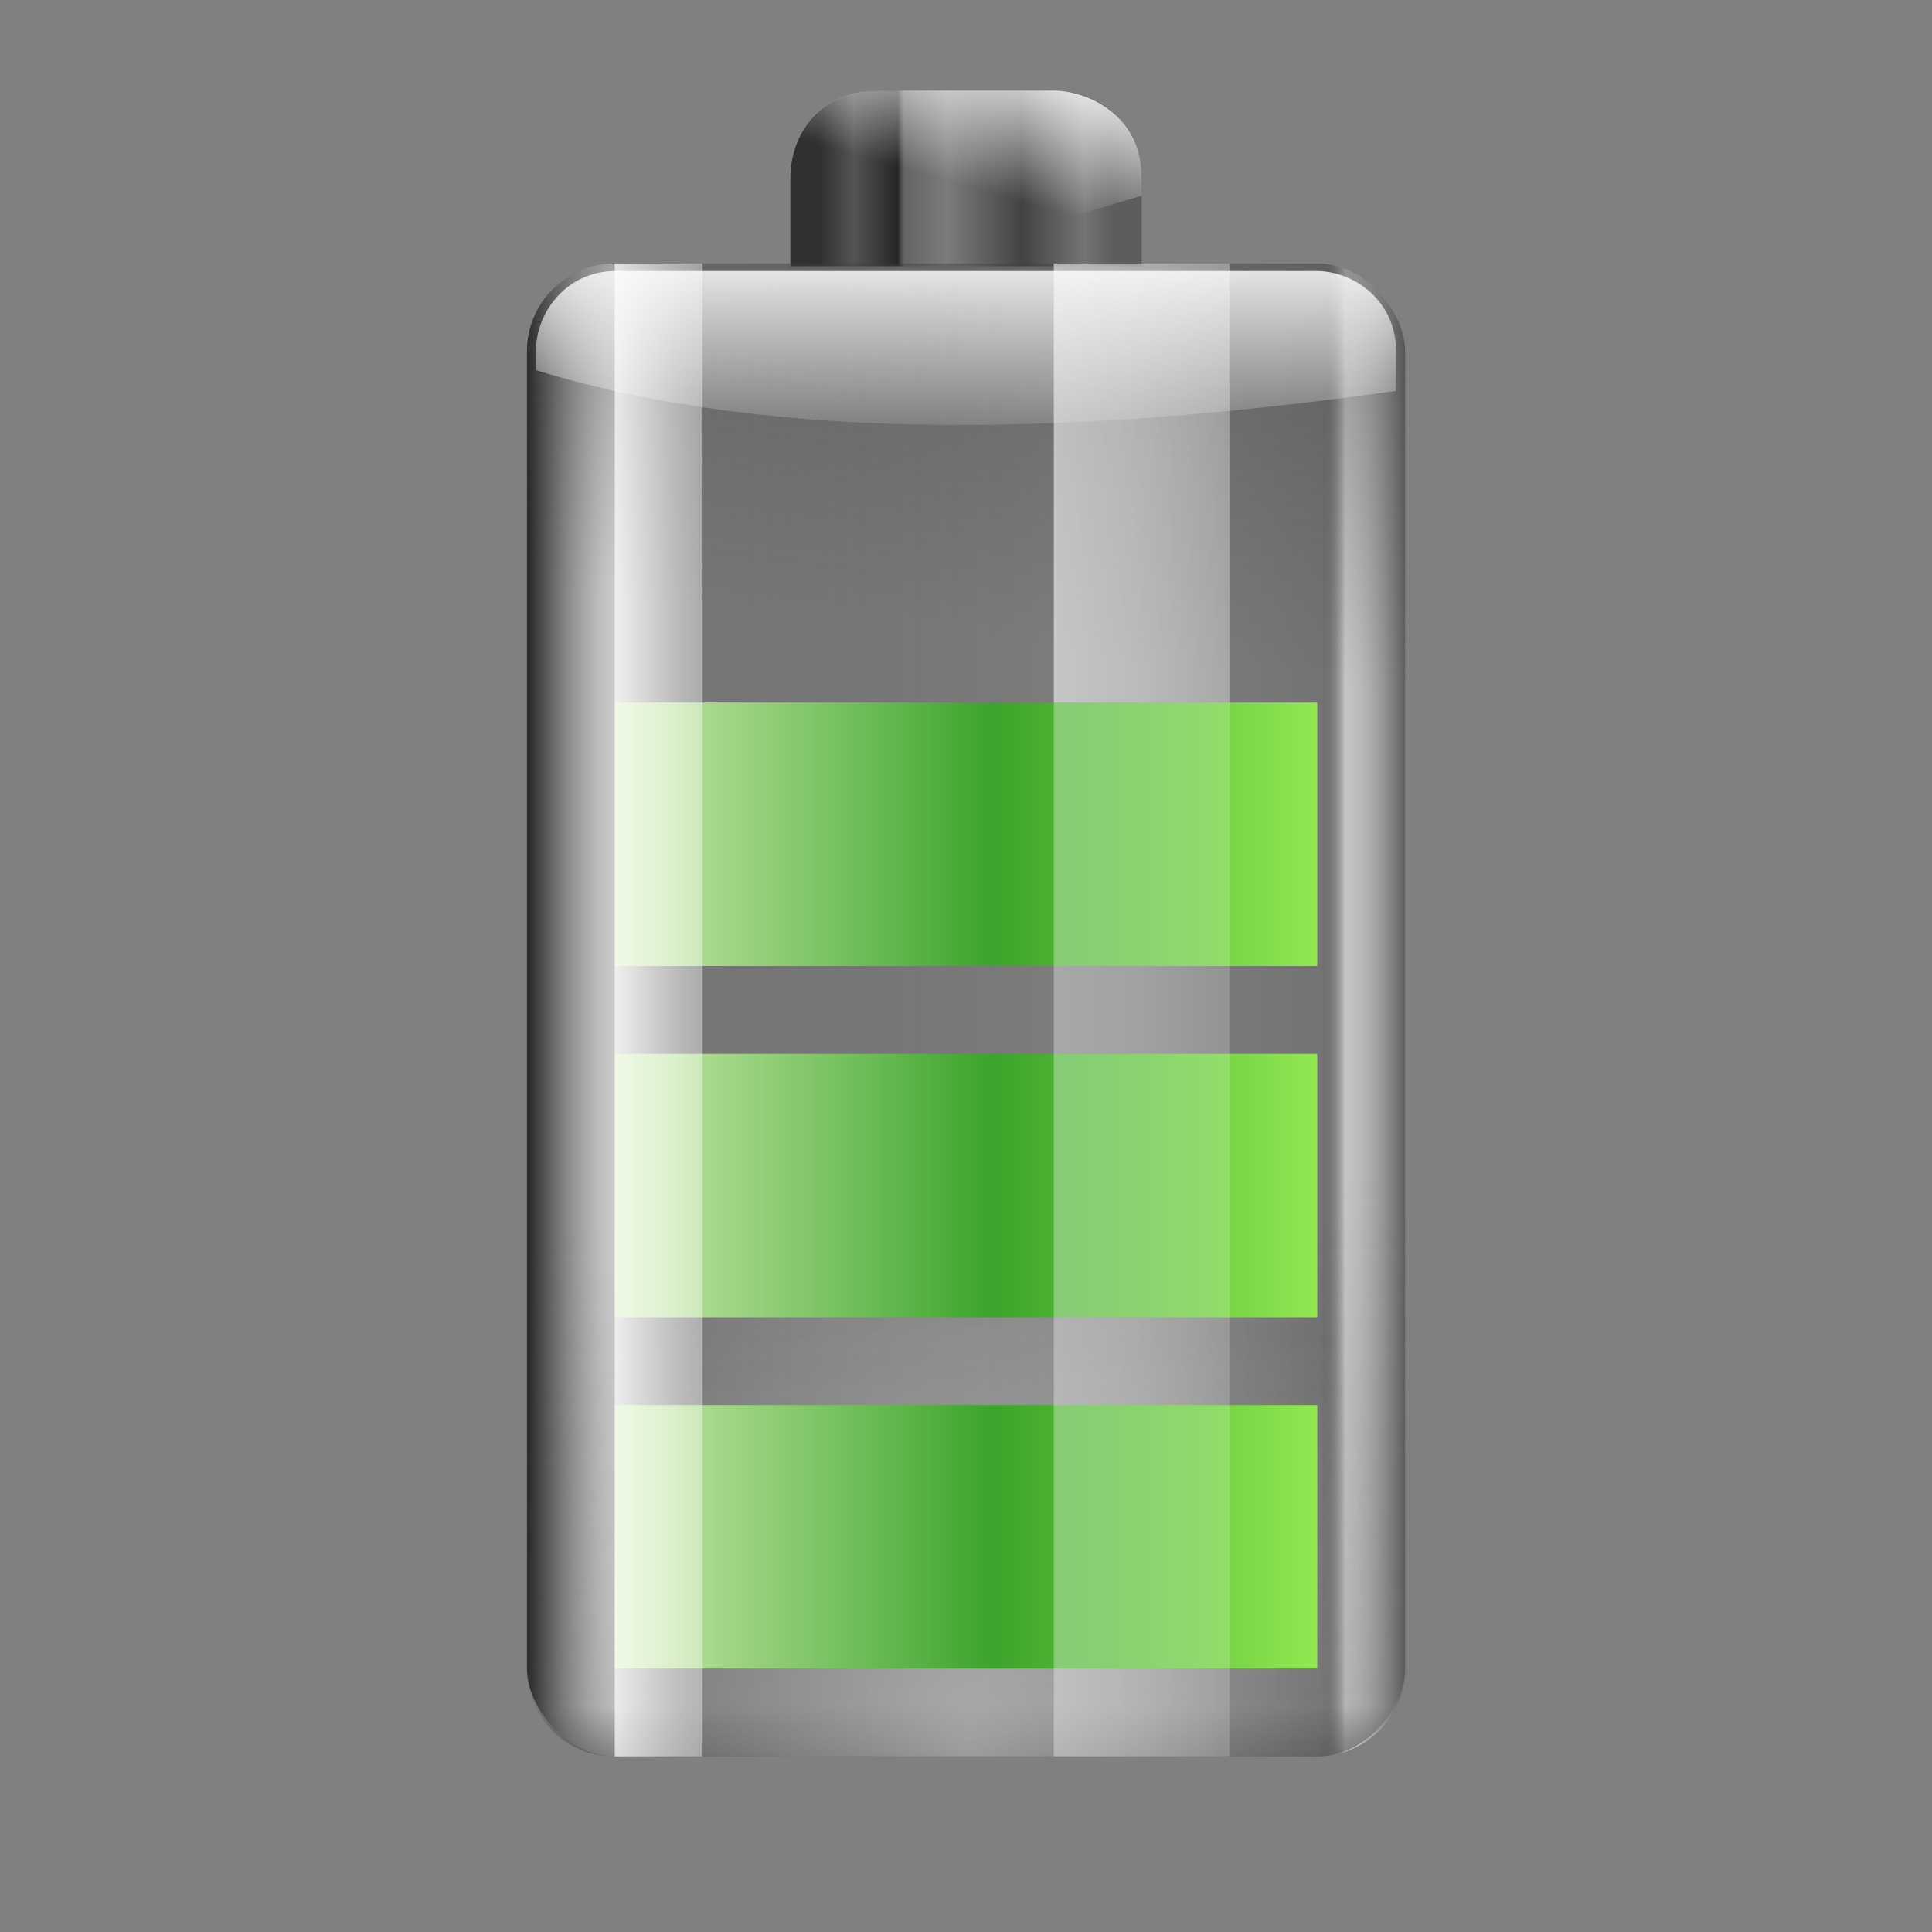 <?xml version="1.0" encoding="UTF-8" standalone="no"?>
<!-- Created with Inkscape (http://www.inkscape.org/) -->
<svg
   xmlns:dc="http://purl.org/dc/elements/1.1/"
   xmlns:cc="http://creativecommons.org/ns#"
   xmlns:rdf="http://www.w3.org/1999/02/22-rdf-syntax-ns#"
   xmlns:svg="http://www.w3.org/2000/svg"
   xmlns="http://www.w3.org/2000/svg"
   xmlns:xlink="http://www.w3.org/1999/xlink"
   xmlns:sodipodi="http://sodipodi.sourceforge.net/DTD/sodipodi-0.dtd"
   xmlns:inkscape="http://www.inkscape.org/namespaces/inkscape"
   width="128"
   height="128"
   id="svg1307"
   sodipodi:version="0.32"
   inkscape:version="0.46"
   version="1.0"
   sodipodi:docbase="/home/pinheiro/artwork/Oxygen/theme/svg/actions/small/22x22svg's"
   sodipodi:docname="battery-080.svgz"
   inkscape:export-filename="/home/pinheiro/pics/oxygen/scalable/status/small/battery-080.png"
   inkscape:export-xdpi="61.875"
   inkscape:export-ydpi="61.875"
   inkscape:output_extension="org.inkscape.output.svgz.inkscape">
  <rect width="100%" height="100%" fill="#808080" stroke="none"/>
  <defs
     id="defs1309">
    <linearGradient
       id="linearGradient3902">
      <stop
         id="stop3904"
         offset="0"
         style="stop-color:#303030;stop-opacity:1;" />
      <stop
         style="stop-color:white;stop-opacity:0.592;"
         offset="0.094"
         id="stop3906" />
      <stop
         style="stop-color:#4b4b4b;stop-opacity:0.184;"
         offset="0.184"
         id="stop3908" />
      <stop
         style="stop-color:black;stop-opacity:0;"
         offset="0.692"
         id="stop3910" />
      <stop
         id="stop3912"
         offset="0.904"
         style="stop-color:black;stop-opacity:0.097;" />
      <stop
         style="stop-color:white;stop-opacity:0.545;"
         offset="0.931"
         id="stop3914" />
      <stop
         id="stop3916"
         offset="1"
         style="stop-color:#5d5d5d;stop-opacity:1;" />
    </linearGradient>
    <radialGradient
       id="radialGradient3760"
       cx="538.773"
       cy="651.104"
       r="126.023"
       gradientTransform="translate(-484,-674)"
       gradientUnits="userSpaceOnUse">
      <stop
         offset="0"
         style="stop-color:#ff3e3e;stop-opacity:1;"
         id="stop3762" />
      <stop
         offset="0.539"
         style="stop-color:#770000;stop-opacity:1;"
         id="stop3764" />
      <stop
         offset="1"
         style="stop-color:#f20000;stop-opacity:1;"
         id="stop3766" />
    </radialGradient>
    <linearGradient
       inkscape:collect="always"
       id="linearGradient3646">
      <stop
         style="stop-color:#ffffff;stop-opacity:0.162"
         offset="0"
         id="stop3648" />
      <stop
         style="stop-color:#ffffff;stop-opacity:0;"
         offset="1"
         id="stop3650" />
    </linearGradient>
    <inkscape:perspective
       sodipodi:type="inkscape:persp3d"
       inkscape:vp_x="0 : 64 : 1"
       inkscape:vp_y="0 : 1000 : 0"
       inkscape:vp_z="128 : 64 : 1"
       inkscape:persp3d-origin="64 : 42.666667 : 1"
       id="perspective95" />
    <linearGradient
       inkscape:collect="always"
       id="linearGradient3846">
      <stop
         style="stop-color:#590000;stop-opacity:1;"
         offset="0"
         id="stop3848" />
      <stop
         style="stop-color:#590000;stop-opacity:0;"
         offset="1"
         id="stop3850" />
    </linearGradient>
    <linearGradient
       inkscape:collect="always"
       id="linearGradient3832">
      <stop
         style="stop-color:white;stop-opacity:1;"
         offset="0"
         id="stop3834" />
      <stop
         style="stop-color:white;stop-opacity:0;"
         offset="1"
         id="stop3836" />
    </linearGradient>
    <linearGradient
       inkscape:collect="always"
       id="linearGradient3822">
      <stop
         style="stop-color:white;stop-opacity:1;"
         offset="0"
         id="stop3824" />
      <stop
         style="stop-color:white;stop-opacity:0;"
         offset="1"
         id="stop3826" />
    </linearGradient>
    <linearGradient
       id="linearGradient2895">
      <stop
         style="stop-color:white;stop-opacity:1;"
         offset="0"
         id="stop2897" />
      <stop
         style="stop-color:white;stop-opacity:0;"
         offset="1"
         id="stop2899" />
    </linearGradient>
    <linearGradient
       id="linearGradient2877">
      <stop
         style="stop-color:#390000;stop-opacity:1;"
         offset="0"
         id="stop2879" />
      <stop
         style="stop-color:#970000;stop-opacity:0;"
         offset="1"
         id="stop2881" />
    </linearGradient>
    <linearGradient
       inkscape:collect="always"
       id="linearGradient3164">
      <stop
         style="stop-color:white;stop-opacity:1;"
         offset="0"
         id="stop3166" />
      <stop
         style="stop-color:white;stop-opacity:0;"
         offset="1"
         id="stop3168" />
    </linearGradient>
    <linearGradient
       inkscape:collect="always"
       id="linearGradient3140">
      <stop
         style="stop-color:white;stop-opacity:1;"
         offset="0"
         id="stop3142" />
      <stop
         style="stop-color:white;stop-opacity:0;"
         offset="1"
         id="stop3144" />
    </linearGradient>
    <linearGradient
       inkscape:collect="always"
       xlink:href="#linearGradient2874"
       id="linearGradient3011"
       gradientUnits="userSpaceOnUse"
       gradientTransform="matrix(1.064,0,0,0.866,16.057,-126.236)"
       x1="43.919"
       y1="7.845"
       x2="43.919"
       y2="15.315" />
    <linearGradient
       inkscape:collect="always"
       xlink:href="#linearGradient2874"
       id="linearGradient3014"
       gradientUnits="userSpaceOnUse"
       gradientTransform="matrix(1.063,0,0,0.841,16.082,-125.952)"
       x1="63.949"
       y1="-163.65"
       x2="43.919"
       y2="54.97" />
    <linearGradient
       inkscape:collect="always"
       xlink:href="#linearGradient2916"
       id="linearGradient3017"
       gradientUnits="userSpaceOnUse"
       gradientTransform="matrix(0.534,0,0,0.962,47.927,0.854)"
       x1="38.875"
       y1="67.528"
       x2="90.41"
       y2="67.528" />
    <linearGradient
       inkscape:collect="always"
       xlink:href="#linearGradient3902"
       id="linearGradient3023"
       gradientUnits="userSpaceOnUse"
       gradientTransform="matrix(1.063,0,0,0.961,16.066,0.864)"
       x1="18.011"
       y1="65.76"
       x2="72.499"
       y2="65.76" />
    <linearGradient
       inkscape:collect="always"
       xlink:href="#linearGradient3082"
       id="linearGradient3092"
       gradientUnits="userSpaceOnUse"
       x1="6.452"
       y1="-2.802"
       x2="5.559"
       y2="1.049"
       gradientTransform="matrix(6.954,0,0,7.382,39.59,5.935)" />
    <linearGradient
       inkscape:collect="always"
       id="linearGradient3082">
      <stop
         style="stop-color:black;stop-opacity:1;"
         offset="0"
         id="stop3084" />
      <stop
         style="stop-color:black;stop-opacity:0;"
         offset="1"
         id="stop3086" />
    </linearGradient>
    <linearGradient
       id="linearGradient3041">
      <stop
         id="stop3043"
         offset="0"
         style="stop-color:#303030;stop-opacity:1;" />
      <stop
         style="stop-color:#545454;stop-opacity:1;"
         offset="0.115"
         id="stop3045" />
      <stop
         id="stop3053"
         offset="0.266"
         style="stop-color:#262626;stop-opacity:1;" />
      <stop
         style="stop-color:#646464;stop-opacity:1;"
         offset="0.286"
         id="stop3057" />
      <stop
         style="stop-color:#7b7b7b;stop-opacity:1;"
         offset="0.437"
         id="stop3055" />
      <stop
         style="stop-color:#434343;stop-opacity:1;"
         offset="0.692"
         id="stop3047" />
      <stop
         id="stop3049"
         offset="0.904"
         style="stop-color:#747474;stop-opacity:1;" />
      <stop
         id="stop3051"
         offset="1"
         style="stop-color:#5d5d5d;stop-opacity:1;" />
    </linearGradient>
    <linearGradient
       inkscape:collect="always"
       xlink:href="#linearGradient3041"
       id="linearGradient3077"
       x1="1.423"
       y1="1.023"
       x2="5.596"
       y2="1.023"
       gradientUnits="userSpaceOnUse"
       gradientTransform="matrix(4.642,0,0,7.382,47.721,6.117)" />
    <linearGradient
       inkscape:collect="always"
       id="linearGradient2916">
      <stop
         style="stop-color:white;stop-opacity:1;"
         offset="0"
         id="stop2918" />
      <stop
         style="stop-color:white;stop-opacity:0;"
         offset="1"
         id="stop2920" />
    </linearGradient>
    <linearGradient
       inkscape:collect="always"
       id="linearGradient2874">
      <stop
         style="stop-color:#414141;stop-opacity:1;"
         offset="0"
         id="stop2876" />
      <stop
         style="stop-color:#414141;stop-opacity:0;"
         offset="1"
         id="stop2878" />
    </linearGradient>
    <linearGradient
       id="linearGradient2858">
      <stop
         style="stop-color:#303030;stop-opacity:1;"
         offset="0"
         id="stop2860" />
      <stop
         id="stop2863"
         offset="0.058"
         style="stop-color:white;stop-opacity:0.592;" />
      <stop
         id="stop2868"
         offset="0.115"
         style="stop-color:#4b4b4b;stop-opacity:0.184;" />
      <stop
         id="stop2866"
         offset="0.692"
         style="stop-color:black;stop-opacity:0;" />
      <stop
         style="stop-color:black;stop-opacity:0.097;"
         offset="0.904"
         id="stop2870" />
      <stop
         id="stop2867"
         offset="0.952"
         style="stop-color:white;stop-opacity:0.545;" />
      <stop
         style="stop-color:#5d5d5d;stop-opacity:1;"
         offset="1"
         id="stop2862" />
    </linearGradient>
    <radialGradient
       inkscape:collect="always"
       xlink:href="#linearGradient3140"
       id="radialGradient3146"
       cx="68"
       cy="-117.346"
       fx="68"
       fy="-117.346"
       r="28"
       gradientTransform="matrix(1.035,0,0,1.666,-6.173,79.085)"
       gradientUnits="userSpaceOnUse" />
    <linearGradient
       inkscape:collect="always"
       xlink:href="#linearGradient3164"
       id="linearGradient3170"
       x1="73.511"
       y1="1"
       x2="73.511"
       y2="5.755"
       gradientUnits="userSpaceOnUse"
       gradientTransform="matrix(0.673,0,0,1.903,22.307,6.097)" />
    <linearGradient
       inkscape:collect="always"
       xlink:href="#linearGradient2895"
       id="linearGradient2909"
       gradientUnits="userSpaceOnUse"
       x1="10.883"
       y1="2.91"
       x2="10.883"
       y2="5.901"
       gradientTransform="matrix(7.164,0,0,4.986,-14.585,0.818)" />
    <linearGradient
       inkscape:collect="always"
       xlink:href="#linearGradient2916"
       id="linearGradient2915"
       gradientUnits="userSpaceOnUse"
       gradientTransform="matrix(0.267,0,0,2.563,29.782,-20.838)"
       x1="38.875"
       y1="67.528"
       x2="90.41"
       y2="67.528" />
    <linearGradient
       inkscape:collect="always"
       xlink:href="#linearGradient2916"
       id="linearGradient3820"
       gradientUnits="userSpaceOnUse"
       gradientTransform="matrix(0.534,0,0,0.821,47.927,2.592)"
       x1="38.875"
       y1="67.528"
       x2="90.41"
       y2="67.528" />
    <linearGradient
       inkscape:collect="always"
       xlink:href="#linearGradient3822"
       id="linearGradient3828"
       x1="11.434"
       y1="1.029"
       x2="11.175"
       y2="2.279"
       gradientUnits="userSpaceOnUse"
       gradientTransform="matrix(5.845,0,0,7.981,0.679,-5.289)" />
    <radialGradient
       inkscape:collect="always"
       xlink:href="#linearGradient3832"
       id="radialGradient3838"
       cx="12.308"
       cy="3.041"
       fx="13.945"
       fy="3.041"
       r="2.983"
       gradientTransform="matrix(1,0,0,2.962963e-2,0,2.951)"
       gradientUnits="userSpaceOnUse" />
    <radialGradient
       inkscape:collect="always"
       xlink:href="#linearGradient3832"
       id="radialGradient3842"
       gradientUnits="userSpaceOnUse"
       gradientTransform="matrix(1,0,0,2.962963e-2,0,2.951)"
       cx="12.308"
       cy="3.041"
       fx="13.945"
       fy="3.041"
       r="2.983" />
    <linearGradient
       inkscape:collect="always"
       xlink:href="#linearGradient3846"
       id="linearGradient3852"
       x1="10.074"
       y1="18.5"
       x2="13.351"
       y2="18.5"
       gradientUnits="userSpaceOnUse"
       spreadMethod="reflect" />
    <linearGradient
       inkscape:collect="always"
       xlink:href="#XMLID_15_"
       id="linearGradient3246"
       x1="-32.965"
       y1="-103.708"
       x2="-95.03"
       y2="-103.708"
       gradientUnits="userSpaceOnUse"
       gradientTransform="matrix(0.75,0,0,0.667,-16,-32.97)" />
    <radialGradient
       r="20.362"
       fy="14.219"
       fx="-2.122"
       cy="14.219"
       cx="-2.122"
       gradientTransform="matrix(-4.104,3.657634e-2,-8.113798e-2,-9.105,-18.635,67.441)"
       gradientUnits="userSpaceOnUse"
       id="radialGradient3270"
       xlink:href="#XMLID_15_"
       inkscape:collect="always" />
    <linearGradient
       y2="1.023"
       x2="5.596"
       y1="1.023"
       x1="1.423"
       gradientTransform="matrix(4.861,0,0,5.384,11.292,-18.071)"
       gradientUnits="userSpaceOnUse"
       id="linearGradient2215"
       xlink:href="#linearGradient3041"
       inkscape:collect="always" />
    <linearGradient
       y2="1.049"
       x2="5.559"
       y1="-2.802"
       x1="6.452"
       gradientTransform="matrix(4.861,0,0,5.384,11.292,-18.071)"
       gradientUnits="userSpaceOnUse"
       id="linearGradient2212"
       xlink:href="#linearGradient3082"
       inkscape:collect="always" />
    <linearGradient
       y2="2.279"
       x2="11.175"
       y1="1.029"
       x1="11.434"
       gradientTransform="matrix(5.481,0,0,5.821,-30.555,-25.487)"
       gradientUnits="userSpaceOnUse"
       id="linearGradient2209"
       xlink:href="#linearGradient3822"
       inkscape:collect="always" />
    <linearGradient
       y2="1.464"
       x2="5.657"
       y1="6.085"
       x1="5.657"
       gradientTransform="matrix(4.861,0,0,5.384,11.292,-18.071)"
       gradientUnits="userSpaceOnUse"
       id="linearGradient2206"
       xlink:href="#linearGradient3082"
       inkscape:collect="always" />
    <linearGradient
       y2="65.76"
       x2="72.499"
       y1="65.76"
       x1="18.011"
       gradientTransform="matrix(1.018,0,0,0.96,-17.746,-18.814)"
       gradientUnits="userSpaceOnUse"
       id="linearGradient2203"
       xlink:href="#linearGradient2858"
       inkscape:collect="always" />
    <linearGradient
       y2="39.77"
       x2="63.575"
       y1="1.013"
       x1="69.079"
       gradientTransform="matrix(1.003,0,0,0.961,-16.62,-18.824)"
       gradientUnits="userSpaceOnUse"
       id="linearGradient2200"
       xlink:href="#linearGradient2874"
       inkscape:collect="always" />
    <linearGradient
       y2="67.528"
       x2="90.41"
       y1="67.528"
       x1="38.875"
       gradientTransform="matrix(0.512,0,0,0.961,12.748,-18.824)"
       gradientUnits="userSpaceOnUse"
       id="linearGradient2197"
       xlink:href="#linearGradient2916"
       inkscape:collect="always" />
    <linearGradient
       y2="54.97"
       x2="43.919"
       y1="-163.65"
       x1="63.949"
       gradientTransform="matrix(1.017,0,0,0.84,-17.731,-106.108)"
       gradientUnits="userSpaceOnUse"
       id="linearGradient2194"
       xlink:href="#linearGradient2874"
       inkscape:collect="always" />
    <linearGradient
       y2="15.315"
       x2="43.919"
       y1="7.845"
       x1="43.919"
       gradientTransform="matrix(1.018,0,0,0.865,-17.755,-106.391)"
       gradientUnits="userSpaceOnUse"
       id="linearGradient2191"
       xlink:href="#linearGradient2874"
       inkscape:collect="always" />
    <radialGradient
       r="28"
       fy="-117.346"
       fx="68"
       cy="-117.346"
       cx="68"
       gradientTransform="matrix(0.99,0,0,1.664,-39.031,98.657)"
       gradientUnits="userSpaceOnUse"
       id="radialGradient2188"
       xlink:href="#linearGradient3140"
       inkscape:collect="always" />
    <linearGradient
       y2="5.901"
       x2="10.883"
       y1="3.438"
       x1="11.543"
       gradientTransform="matrix(5.468,0,0,5.821,-31.353,-25.487)"
       gradientUnits="userSpaceOnUse"
       id="linearGradient2185"
       xlink:href="#linearGradient2895"
       inkscape:collect="always" />
    <linearGradient
       y2="67.528"
       x2="90.41"
       y1="67.528"
       x1="38.875"
       gradientTransform="matrix(0.512,0,0,0.771,12.748,-16.486)"
       gradientUnits="userSpaceOnUse"
       id="linearGradient2182"
       xlink:href="#linearGradient2916"
       inkscape:collect="always" />
    <linearGradient
       y2="67.528"
       x2="90.41"
       y1="67.528"
       x1="38.875"
       gradientTransform="matrix(0.512,0,0,1.806,12.748,-29.239)"
       gradientUnits="userSpaceOnUse"
       id="linearGradient2179"
       xlink:href="#linearGradient2916"
       inkscape:collect="always" />
    <linearGradient
       id="linearGradient2863">
      <stop
         style="stop-color:#bf0000;stop-opacity:1;"
         offset="0"
         id="stop2865" />
      <stop
         id="stop2873"
         offset="0.5"
         style="stop-color:#bf0000;stop-opacity:0;" />
      <stop
         style="stop-color:#bf0000;stop-opacity:0;"
         offset="1"
         id="stop2869" />
    </linearGradient>
    <linearGradient
       id="linearGradient3440">
      <stop
         style="stop-color:white;stop-opacity:1;"
         offset="0"
         id="stop3442" />
      <stop
         style="stop-color:white;stop-opacity:0;"
         offset="1"
         id="stop3444" />
    </linearGradient>
    <linearGradient
       id="linearGradient3434">
      <stop
         style="stop-color:#390000;stop-opacity:1;"
         offset="0"
         id="stop3436" />
      <stop
         style="stop-color:#970000;stop-opacity:0;"
         offset="1"
         id="stop3438" />
    </linearGradient>
    <linearGradient
       id="linearGradient3398">
      <stop
         id="stop3400"
         offset="0"
         style="stop-color:#303030;stop-opacity:1;" />
      <stop
         style="stop-color:#555;stop-opacity:1;"
         offset="0.115"
         id="stop3402" />
      <stop
         id="stop3404"
         offset="0.266"
         style="stop-color:#3b3b3b;stop-opacity:1;" />
      <stop
         style="stop-color:#646464;stop-opacity:1;"
         offset="0.286"
         id="stop3406" />
      <stop
         style="stop-color:#7b7b7b;stop-opacity:1;"
         offset="0.437"
         id="stop3408" />
      <stop
         style="stop-color:#888;stop-opacity:1;"
         offset="0.692"
         id="stop3410" />
      <stop
         id="stop3412"
         offset="0.904"
         style="stop-color:#747474;stop-opacity:1;" />
      <stop
         id="stop3414"
         offset="1"
         style="stop-color:#5d5d5d;stop-opacity:1;" />
    </linearGradient>
    <linearGradient
       id="linearGradient3370">
      <stop
         style="stop-color:#303030;stop-opacity:1;"
         offset="0"
         id="stop3372" />
      <stop
         id="stop3374"
         offset="0.058"
         style="stop-color:white;stop-opacity:0.592;" />
      <stop
         id="stop3376"
         offset="0.115"
         style="stop-color:#4b4b4b;stop-opacity:0.184;" />
      <stop
         id="stop3378"
         offset="0.692"
         style="stop-color:black;stop-opacity:0;" />
      <stop
         style="stop-color:black;stop-opacity:0.097;"
         offset="0.904"
         id="stop3380" />
      <stop
         id="stop3382"
         offset="0.952"
         style="stop-color:white;stop-opacity:0.545;" />
      <stop
         style="stop-color:#5d5d5d;stop-opacity:1;"
         offset="1"
         id="stop3384" />
    </linearGradient>
    <linearGradient
       inkscape:collect="always"
       id="linearGradient3291">
      <stop
         style="stop-color:#000000;stop-opacity:1;"
         offset="0"
         id="stop3293" />
      <stop
         style="stop-color:#000000;stop-opacity:0;"
         offset="1"
         id="stop3295" />
    </linearGradient>
    <radialGradient
       inkscape:collect="always"
       xlink:href="#linearGradient3291"
       id="radialGradient3297"
       cx="63.912"
       cy="115.709"
       fx="66.023"
       fy="115.709"
       r="63.912"
       gradientTransform="matrix(1,0,0,0.198,0,92.822)"
       gradientUnits="userSpaceOnUse" />
    <linearGradient
       inkscape:collect="always"
       xlink:href="#linearGradient3164"
       id="linearGradient3364"
       x1="73.511"
       y1="1"
       x2="73.511"
       y2="5.755"
       gradientUnits="userSpaceOnUse"
       gradientTransform="matrix(0.673,0,0,1.903,22.307,6.097)" />
    <radialGradient
       inkscape:collect="always"
       xlink:href="#linearGradient3832"
       id="radialGradient3362"
       cx="12.308"
       cy="3.041"
       fx="13.945"
       fy="3.041"
       r="2.983"
       gradientTransform="matrix(1,0,0,2.962963e-2,0,2.951)"
       gradientUnits="userSpaceOnUse" />
    <radialGradient
       inkscape:collect="always"
       xlink:href="#linearGradient3832"
       id="radialGradient3360"
       gradientUnits="userSpaceOnUse"
       gradientTransform="matrix(1,0,0,2.962963e-2,0,2.951)"
       cx="12.308"
       cy="3.041"
       fx="13.945"
       fy="3.041"
       r="2.983" />
    <linearGradient
       inkscape:collect="always"
       xlink:href="#linearGradient3846"
       id="linearGradient3358"
       x1="10.074"
       y1="18.5"
       x2="13.351"
       y2="18.5"
       gradientUnits="userSpaceOnUse"
       spreadMethod="reflect" />
    <radialGradient
       gradientUnits="userSpaceOnUse"
       gradientTransform="translate(-484,-674)"
       r="126.023"
       cy="651.104"
       cx="538.773"
       id="XMLID_15_">
      <stop
         id="stop137"
         style="stop-color:#CCEAAC"
         offset="0" />
      <stop
         id="stop139"
         style="stop-color:#3BA42A"
         offset="0.539" />
      <stop
         id="stop141"
         style="stop-color:#91E851"
         offset="1" />
    </radialGradient>
    <inkscape:perspective
       id="perspective3351"
       inkscape:persp3d-origin="63.99794 : 42.665293 : 1"
       inkscape:vp_z="127.99588 : 63.99794 : 1"
       inkscape:vp_y="0 : 1000 : 0"
       inkscape:vp_x="0 : 63.99794 : 1"
       sodipodi:type="inkscape:persp3d" />
    <radialGradient
       inkscape:collect="always"
       xlink:href="#linearGradient3832"
       id="radialGradient3515"
       gradientUnits="userSpaceOnUse"
       gradientTransform="matrix(1,0,0,2.962963e-2,0,2.951)"
       cx="12.308"
       cy="3.041"
       fx="13.945"
       fy="3.041"
       r="2.983" />
    <radialGradient
       inkscape:collect="always"
       xlink:href="#linearGradient3832"
       id="radialGradient3517"
       gradientUnits="userSpaceOnUse"
       gradientTransform="matrix(1,0,0,2.962963e-2,0,2.951)"
       cx="12.308"
       cy="3.041"
       fx="13.945"
       fy="3.041"
       r="2.983" />
    <linearGradient
       inkscape:collect="always"
       xlink:href="#XMLID_15_"
       id="linearGradient3521"
       gradientUnits="userSpaceOnUse"
       x1="-32.969"
       y1="-103.708"
       x2="-95.067"
       y2="-103.708"
       gradientTransform="matrix(0.75,0,0,0.667,-16,-9.697)" />
    <linearGradient
       inkscape:collect="always"
       xlink:href="#XMLID_15_"
       id="linearGradient3525"
       gradientUnits="userSpaceOnUse"
       gradientTransform="matrix(0.75,0,0,0.667,-16,13.575)"
       x1="-32.969"
       y1="-103.708"
       x2="-95.029"
       y2="-103.708" />
    <linearGradient
       inkscape:collect="always"
       xlink:href="#XMLID_15_"
       id="linearGradient3529"
       gradientUnits="userSpaceOnUse"
       gradientTransform="matrix(0.75,0,0,0.667,-16,36.847)"
       x1="-32.968"
       y1="-103.708"
       x2="-95.047"
       y2="-103.708" />
    <inkscape:perspective
       id="perspective3557"
       inkscape:persp3d-origin="372.04724 : 350.78739 : 1"
       inkscape:vp_z="744.09448 : 526.18109 : 1"
       inkscape:vp_y="0 : 1000 : 0"
       inkscape:vp_x="0 : 526.18109 : 1"
       sodipodi:type="inkscape:persp3d" />
    <linearGradient
       inkscape:collect="always"
       xlink:href="#linearGradient2874"
       id="linearGradient3565"
       gradientUnits="userSpaceOnUse"
       gradientTransform="matrix(1.048,0,0,0.962,17.242,6.672)"
       x1="69.079"
       y1="1.013"
       x2="63.575"
       y2="39.77" />
    <inkscape:perspective
       id="perspective3574"
       inkscape:persp3d-origin="372.04724 : 350.78739 : 1"
       inkscape:vp_z="744.09448 : 526.18109 : 1"
       inkscape:vp_y="0 : 1000 : 0"
       inkscape:vp_x="0 : 526.18109 : 1"
       sodipodi:type="inkscape:persp3d" />
    <inkscape:perspective
       id="perspective3640"
       inkscape:persp3d-origin="372.04724 : 350.78739 : 1"
       inkscape:vp_z="744.09448 : 526.18109 : 1"
       inkscape:vp_y="0 : 1000 : 0"
       inkscape:vp_x="0 : 526.18109 : 1"
       sodipodi:type="inkscape:persp3d" />
    <linearGradient
       inkscape:collect="always"
       xlink:href="#linearGradient3646"
       id="linearGradient3652"
       x1="29.09"
       y1="117.688"
       x2="29.09"
       y2="17.456"
       gradientUnits="userSpaceOnUse" />
    <inkscape:perspective
       id="perspective3674"
       inkscape:persp3d-origin="372.04724 : 350.78739 : 1"
       inkscape:vp_z="744.09448 : 526.18109 : 1"
       inkscape:vp_y="0 : 1000 : 0"
       inkscape:vp_x="0 : 526.18109 : 1"
       sodipodi:type="inkscape:persp3d" />
  </defs>
  <sodipodi:namedview
     id="base"
     pagecolor="#ffffff"
     bordercolor="#666666"
     borderopacity="1.0"
     inkscape:pageopacity="0.0"
     inkscape:pageshadow="2"
     inkscape:zoom="4"
     inkscape:cx="92.773454"
     inkscape:cy="5.8433314"
     inkscape:current-layer="layer1"
     showgrid="true"
     inkscape:document-units="px"
     inkscape:grid-bbox="true"
     guidetolerance="6"
     showguides="true"
     inkscape:guide-bbox="true"
     inkscape:window-width="1106"
     inkscape:window-height="958"
     inkscape:window-x="108"
     inkscape:window-y="710"
     width="128px"
     height="128px"
     objecttolerance="6"
     gridtolerance="5">
    <sodipodi:guide
       orientation="horizontal"
       position="99.75,43.5"
       id="guide2204" />
    <inkscape:grid
       type="xygrid"
       id="grid2468"
       visible="true"
       enabled="true"
       spacingx="5.818px"
       spacingy="5.818px" />
  </sodipodi:namedview>
  <g
     id="layer1"
     inkscape:label="Layer 1"
     inkscape:groupmode="layer">
    <rect
       style="opacity:0;fill:#590000;fill-opacity:1;fill-rule:nonzero;stroke:none;stroke-width:0.595;stroke-linecap:round;stroke-linejoin:round;stroke-miterlimit:4;stroke-dasharray:none;stroke-dashoffset:4;stroke-opacity:1"
       id="rect2869"
       width="128.166"
       height="128.166"
       x="0"
       y="-4.5116963e-07"
       ry="0.017"
       rx="0.017" />
    <path
       style="fill:url(#linearGradient3077);fill-opacity:1;fill-rule:nonzero;stroke:none;stroke-width:0.04;stroke-linecap:round;stroke-linejoin:round;stroke-miterlimit:4;stroke-dashoffset:4;stroke-opacity:1"
       d="M 58.181,6.002 L 69.817,6.002 C 73.23,6.002 75.635,8.596 75.635,11.82 L 75.635,17.638 L 52.363,17.638 L 52.363,11.82 C 52.363,8.773 54.434,6.002 58.181,6.002 z"
       id="rect3069"
       sodipodi:nodetypes="ccccccc" />
    <path
       sodipodi:nodetypes="ccccccc"
       id="path3080"
       d="M 58.181,6.002 L 69.817,6.002 C 71.816,6.002 75.635,7.415 75.635,11.82 L 75.635,12.965 C 59.046,18.002 70.657,13.105 52.363,12.752 L 52.363,11.82 C 52.363,9.046 54.14,6.002 58.181,6.002 z"
       style="fill:url(#linearGradient3828);fill-opacity:1;fill-rule:nonzero;stroke:none;stroke-width:0.04;stroke-linecap:round;stroke-linejoin:round;stroke-miterlimit:4;stroke-dashoffset:4;stroke-opacity:1" />
    <rect
       style="fill:url(#linearGradient3023);fill-opacity:1;fill-rule:nonzero;stroke:none;stroke-width:0.04;stroke-linecap:round;stroke-linejoin:round;stroke-miterlimit:4;stroke-dasharray:none;stroke-dashoffset:4;stroke-opacity:1"
       id="rect1969"
       width="58.181"
       height="98.908"
       x="34.909"
       y="17.456"
       rx="5.834"
       ry="5.834" />
    <rect
       ry="5.839"
       rx="5.839"
       y="17.456"
       x="34.909"
       height="40.727"
       width="58.181"
       id="rect2872"
       style="opacity:0.51;fill:url(#linearGradient3565);fill-opacity:1;fill-rule:nonzero;stroke:none;stroke-width:0.04;stroke-linecap:round;stroke-linejoin:round;stroke-miterlimit:4;stroke-dasharray:none;stroke-dashoffset:4;stroke-opacity:1" />
    <rect
       style="opacity:0.87;fill:url(#linearGradient3014);fill-opacity:1;fill-rule:nonzero;stroke:none;stroke-width:0.04;stroke-linecap:round;stroke-linejoin:round;stroke-miterlimit:4;stroke-dasharray:none;stroke-dashoffset:4;stroke-opacity:1"
       id="rect2882"
       width="58.181"
       height="50.681"
       x="34.909"
       y="-116.364"
       rx="5.844"
       ry="5.844"
       transform="scale(1,-1)" />
    <rect
       transform="scale(1,-1)"
       ry="5.773"
       rx="5.773"
       y="-116.364"
       x="34.909"
       height="52.363"
       width="58.181"
       id="rect2886"
       style="opacity:1;fill:url(#linearGradient3011);fill-opacity:1;fill-rule:nonzero;stroke:none;stroke-width:0.04;stroke-linecap:round;stroke-linejoin:round;stroke-miterlimit:4;stroke-dasharray:none;stroke-dashoffset:4;stroke-opacity:1" />
    <rect
       style="opacity:1;fill:url(#linearGradient3525);fill-opacity:1;fill-rule:nonzero;stroke:none;stroke-width:0.595;stroke-linecap:round;stroke-linejoin:round;stroke-miterlimit:4;stroke-dasharray:none;stroke-dashoffset:4;stroke-opacity:1"
       id="rect3523"
       width="46.545"
       height="17.454"
       x="-87.272"
       y="-64.001"
       ry="0.041"
       transform="scale(-1,-1)"
       rx="0.041" />
    <rect
       style="opacity:0.41;fill:url(#radialGradient3146);fill-opacity:1;fill-rule:nonzero;stroke:none;stroke-width:0.04;stroke-linecap:round;stroke-linejoin:round;stroke-miterlimit:4;stroke-dasharray:none;stroke-dashoffset:4;stroke-opacity:1"
       id="rect3136"
       width="58.181"
       height="52.363"
       x="34.909"
       y="-116.364"
       rx="5.831"
       ry="5.831"
       transform="scale(1,-1)" />
    <rect
       rx="0.041"
       transform="scale(-1,-1)"
       ry="0.041"
       y="-40.728"
       x="-87.272"
       height="17.454"
       width="46.545"
       id="rect3527"
       style="opacity:0;fill:url(#linearGradient3529);fill-opacity:1;fill-rule:nonzero;stroke:none;stroke-width:0.595;stroke-linecap:round;stroke-linejoin:round;stroke-miterlimit:4;stroke-dasharray:none;stroke-dashoffset:4;stroke-opacity:1" />
    <path
       style="opacity:1;fill:url(#linearGradient2909);fill-opacity:1;fill-rule:nonzero;stroke:none;stroke-width:0.04;stroke-linecap:round;stroke-linejoin:round;stroke-miterlimit:4;stroke-dasharray:none;stroke-dashoffset:4;stroke-opacity:1"
       d="M 40.805,17.956 C 37.498,17.956 35.506,20.725 35.506,23.255 L 35.506,24.526 C 51.933,29.556 72.406,28.708 92.478,25.902 L 92.492,23.255 C 92.492,20.002 89.797,17.956 87.194,17.956 L 40.805,17.956 z"
       id="rect2885"
       sodipodi:nodetypes="ccccccc" />
    <rect
       rx="0.041"
       transform="scale(-1,-1)"
       ry="0.041"
       y="-87.273"
       x="-87.272"
       height="17.454"
       width="46.545"
       id="rect3519"
       style="opacity:1;fill:url(#linearGradient3521);fill-opacity:1;fill-rule:nonzero;stroke:none;stroke-width:0.595;stroke-linecap:round;stroke-linejoin:round;stroke-miterlimit:4;stroke-dasharray:none;stroke-dashoffset:4;stroke-opacity:1" />
    <g
       transform="translate(-436.491,296.758)"
       inkscape:label="Layer 1"
       id="g3482">
      <rect
         style="fill:#d8e6b9;fill-opacity:0.529;fill-rule:nonzero;stroke:none;stroke-width:0.595;stroke-linecap:round;stroke-linejoin:round;stroke-miterlimit:4;stroke-dasharray:none;stroke-dashoffset:4;stroke-opacity:1"
         id="rect3007"
         width="40.724"
         height="15.99"
         x="8.158"
         y="48.865" />
      <rect
         y="72.85"
         x="8.158"
         height="15.99"
         width="40.724"
         id="rect1956"
         style="fill:url(#radialGradient3270);fill-opacity:1;fill-rule:nonzero;stroke:none;stroke-width:0.595;stroke-linecap:round;stroke-linejoin:round;stroke-miterlimit:4;stroke-dasharray:none;stroke-dashoffset:4;stroke-opacity:1" />
      <path
         style="fill:#ffffff;fill-opacity:0.757;fill-rule:nonzero;stroke:none;stroke-width:0.5;stroke-linecap:round;stroke-linejoin:round;stroke-miterlimit:4;stroke-dasharray:none;stroke-dashoffset:4;stroke-opacity:1"
         d="M 19.077,-19.808 L 19.077,-22.602 L 19.077,-19.808 z"
         id="path3486"
         sodipodi:nodetypes="ccc" />
      <path
         transform="matrix(0.569,0,0,0.417,-8.556,51.31)"
         d="M 127.824,115.709 A 63.912,12.642 0 1 1 0,115.709 A 63.912,12.642 0 1 1 127.824,115.709 z"
         sodipodi:ry="12.641975"
         sodipodi:rx="63.912209"
         sodipodi:cy="115.70919"
         sodipodi:cx="63.912209"
         id="path3289"
         style="opacity:0.381;fill:url(#radialGradient3297);fill-opacity:1;fill-rule:nonzero;stroke:none;stroke-width:0;stroke-linecap:round;stroke-linejoin:round;stroke-miterlimit:4;stroke-dasharray:none;stroke-dashoffset:4;stroke-opacity:1"
         sodipodi:type="arc" />
      <path
         sodipodi:nodetypes="ccccccc"
         id="path3489"
         d="M 18.409,-18.071 L 38.361,-18.071 C 39.61,-18.071 40.616,-16.957 40.616,-15.573 L 40.616,-7.28 L 16.153,-7.28 L 16.153,-15.573 C 16.153,-16.957 17.159,-18.071 18.409,-18.071 z"
         style="fill:url(#linearGradient2215);fill-opacity:1;fill-rule:nonzero;stroke:none;stroke-width:0.04;stroke-linecap:round;stroke-linejoin:round;stroke-miterlimit:4;stroke-dashoffset:4;stroke-opacity:1" />
      <path
         sodipodi:nodetypes="ccccccc"
         id="path3090"
         d="M 18.409,-18.071 L 38.361,-18.071 C 39.61,-18.071 40.616,-16.957 40.616,-15.573 L 40.616,-12.426 L 16.153,-12.426 L 16.153,-15.573 C 16.153,-16.957 17.159,-18.071 18.409,-18.071 z"
         style="fill:url(#linearGradient2212);fill-opacity:1;fill-rule:nonzero;stroke:none;stroke-width:0.04;stroke-linecap:round;stroke-linejoin:round;stroke-miterlimit:4;stroke-dashoffset:4;stroke-opacity:1" />
      <path
         style="fill:url(#linearGradient2209);fill-opacity:1;fill-rule:nonzero;stroke:none;stroke-width:0.04;stroke-linecap:round;stroke-linejoin:round;stroke-miterlimit:4;stroke-dashoffset:4;stroke-opacity:1"
         d="M 19.924,-17.253 L 37.745,-17.253 C 38.861,-17.253 39.76,-16.298 39.76,-15.113 L 39.76,-13.912 C 24.203,-10.238 35.064,-13.655 17.909,-13.912 L 17.909,-15.113 C 17.909,-16.298 18.807,-17.253 19.924,-17.253 z"
         id="path3492"
         sodipodi:nodetypes="ccccccc" />
      <path
         style="fill:url(#linearGradient2206);fill-opacity:1;fill-rule:nonzero;stroke:none;stroke-width:0.04;stroke-linecap:round;stroke-linejoin:round;stroke-miterlimit:4;stroke-dashoffset:4;stroke-opacity:1"
         d="M 40.616,-10.189 L 40.616,-7.328 L 16.153,-7.328 L 16.153,-10.189 L 40.616,-10.189 z"
         id="path3094"
         sodipodi:nodetypes="ccccc" />
      <rect
         ry="1.959"
         rx="2.194"
         y="-7.99"
         x="0.584"
         height="104.635"
         width="55.454"
         id="rect3495"
         style="fill:url(#linearGradient2203);fill-opacity:1;fill-rule:nonzero;stroke:none;stroke-width:0.04;stroke-linecap:round;stroke-linejoin:round;stroke-miterlimit:4;stroke-dasharray:none;stroke-dashoffset:4;stroke-opacity:1" />
      <rect
         style="opacity:0.51;fill:url(#linearGradient2200);fill-opacity:1;fill-rule:nonzero;stroke:none;stroke-width:0.04;stroke-linecap:round;stroke-linejoin:round;stroke-miterlimit:4;stroke-dasharray:none;stroke-dashoffset:4;stroke-opacity:1"
         id="rect3497"
         width="54.675"
         height="37.03"
         x="1.452"
         y="-7.99"
         rx="2.202"
         ry="1.963" />
      <rect
         ry="0"
         rx="0"
         y="-6.983"
         x="32.695"
         height="102.852"
         width="13.171"
         id="rect3499"
         style="opacity:0.225;fill:url(#linearGradient2197);fill-opacity:1;fill-rule:nonzero;stroke:none;stroke-width:0.04;stroke-linecap:round;stroke-linejoin:round;stroke-miterlimit:4;stroke-dasharray:none;stroke-dashoffset:4;stroke-opacity:1" />
      <rect
         transform="scale(1,-1)"
         ry="1.925"
         rx="2.082"
         y="-96.645"
         x="0.584"
         height="59.718"
         width="55.409"
         id="rect3501"
         style="opacity:0.87;fill:url(#linearGradient2194);fill-opacity:1;fill-rule:nonzero;stroke:none;stroke-width:0.04;stroke-linecap:round;stroke-linejoin:round;stroke-miterlimit:4;stroke-dasharray:none;stroke-dashoffset:4;stroke-opacity:1" />
      <rect
         style="fill:url(#linearGradient2191);fill-opacity:1;fill-rule:nonzero;stroke:none;stroke-width:0.04;stroke-linecap:round;stroke-linejoin:round;stroke-miterlimit:4;stroke-dasharray:none;stroke-dashoffset:4;stroke-opacity:1"
         id="rect3503"
         width="55.479"
         height="61.501"
         x="0.584"
         y="-96.645"
         rx="2.076"
         ry="1.915"
         transform="scale(1,-1)" />
      <rect
         transform="scale(1,-1)"
         ry="1.939"
         rx="2.096"
         y="-96.6"
         x="0.584"
         height="61.206"
         width="55.46"
         id="rect3505"
         style="opacity:0.41;fill:url(#radialGradient2188);fill-opacity:1;fill-rule:nonzero;stroke:none;stroke-width:0.04;stroke-linecap:round;stroke-linejoin:round;stroke-miterlimit:4;stroke-dasharray:none;stroke-dashoffset:4;stroke-opacity:1" />
      <path
         sodipodi:nodetypes="ccccccc"
         id="path3507"
         d="M 5.211,-5.479 C 4.691,-5.479 4.357,-4.942 4.357,-4.388 L 4.357,-1.296 C 15.242,17.336 37.563,7.074 52.881,3.797 L 52.881,-4.388 C 52.881,-4.942 52.547,-5.479 52.027,-5.479 L 5.211,-5.479 z"
         style="opacity:0.484;fill:url(#linearGradient2185);fill-opacity:1;fill-rule:nonzero;stroke:none;stroke-width:0.04;stroke-linecap:round;stroke-linejoin:round;stroke-miterlimit:4;stroke-dasharray:none;stroke-dashoffset:4;stroke-opacity:1" />
      <rect
         style="opacity:0.225;fill:url(#linearGradient2182);fill-opacity:1;fill-rule:nonzero;stroke:none;stroke-width:0.04;stroke-linecap:round;stroke-linejoin:round;stroke-miterlimit:4;stroke-dasharray:none;stroke-dashoffset:4;stroke-opacity:1"
         id="rect3509"
         width="13.171"
         height="31.864"
         x="32.695"
         y="-6.983"
         rx="0"
         ry="0" />
      <rect
         ry="0"
         rx="0"
         y="-6.983"
         x="32.695"
         height="71.838"
         width="13.171"
         id="rect3511"
         style="opacity:0.225;fill:url(#linearGradient2179);fill-opacity:1;fill-rule:nonzero;stroke:none;stroke-width:0.04;stroke-linecap:round;stroke-linejoin:round;stroke-miterlimit:4;stroke-dasharray:none;stroke-dashoffset:4;stroke-opacity:1" />
      <path
         transform="matrix(5.468,0,0,5.821,-32.731,-24.937)"
         d="M 15.291,3.041 A 2.983,0.088 0 1 1 9.325,3.041 A 2.983,0.088 0 1 1 15.291,3.041 z"
         sodipodi:ry="0.088388346"
         sodipodi:rx="2.9831069"
         sodipodi:cy="3.0406995"
         sodipodi:cx="12.308078"
         id="path3830"
         style="fill:url(#radialGradient3515);fill-opacity:1;fill-rule:nonzero;stroke:none;stroke-width:0.04;stroke-linecap:round;stroke-linejoin:round;stroke-miterlimit:4;stroke-dasharray:none;stroke-dashoffset:4;stroke-opacity:1"
         sodipodi:type="arc" />
      <path
         sodipodi:type="arc"
         style="fill:url(#radialGradient3517);fill-opacity:1;fill-rule:nonzero;stroke:none;stroke-width:0.04;stroke-linecap:round;stroke-linejoin:round;stroke-miterlimit:4;stroke-dasharray:none;stroke-dashoffset:4;stroke-opacity:1"
         id="path3840"
         sodipodi:cx="12.308078"
         sodipodi:cy="3.0406995"
         sodipodi:rx="2.9831069"
         sodipodi:ry="0.088388346"
         d="M 15.291,3.041 A 2.983,0.088 0 1 1 9.325,3.041 A 2.983,0.088 0 1 1 15.291,3.041 z"
         transform="matrix(3.138,0,0,5.821,-10.525,-34.85)" />
    </g>
    <rect
       style="opacity:1;fill:url(#linearGradient3246);fill-opacity:1.0;fill-rule:nonzero;stroke:none;stroke-width:0.595;stroke-linecap:round;stroke-linejoin:round;stroke-miterlimit:4;stroke-dasharray:none;stroke-dashoffset:4;stroke-opacity:1"
       id="rect2871"
       width="46.545"
       height="17.454"
       x="-87.272"
       y="-110.546"
       ry="0.041"
       transform="scale(-1,-1)"
       rx="0.041" />
    <rect
       style="opacity:0.352;fill:url(#linearGradient3017);fill-opacity:1;fill-rule:nonzero;stroke:none;stroke-width:0.04;stroke-linecap:round;stroke-linejoin:round;stroke-miterlimit:4;stroke-dasharray:none;stroke-dashoffset:4;stroke-opacity:1"
       id="rect2914"
       width="11.636"
       height="98.908"
       x="69.817"
       y="17.456"
       rx="0"
       ry="0" />
    <rect
       ry="0"
       rx="0"
       y="17.456"
       x="69.817"
       height="29.09"
       width="11.636"
       id="rect2911"
       style="opacity:0.352;fill:url(#linearGradient3820);fill-opacity:1;fill-rule:nonzero;stroke:none;stroke-width:0.04;stroke-linecap:round;stroke-linejoin:round;stroke-miterlimit:4;stroke-dasharray:none;stroke-dashoffset:4;stroke-opacity:1" />
    <rect
       style="opacity:0.739;fill:url(#linearGradient2915);fill-opacity:1;fill-rule:nonzero;stroke:none;stroke-width:0.04;stroke-linecap:round;stroke-linejoin:round;stroke-miterlimit:4;stroke-dasharray:none;stroke-dashoffset:4;stroke-opacity:1"
       id="rect2913"
       width="5.818"
       height="98.908"
       x="40.727"
       y="17.456"
       rx="0"
       ry="0" />
  </g>
</svg>
